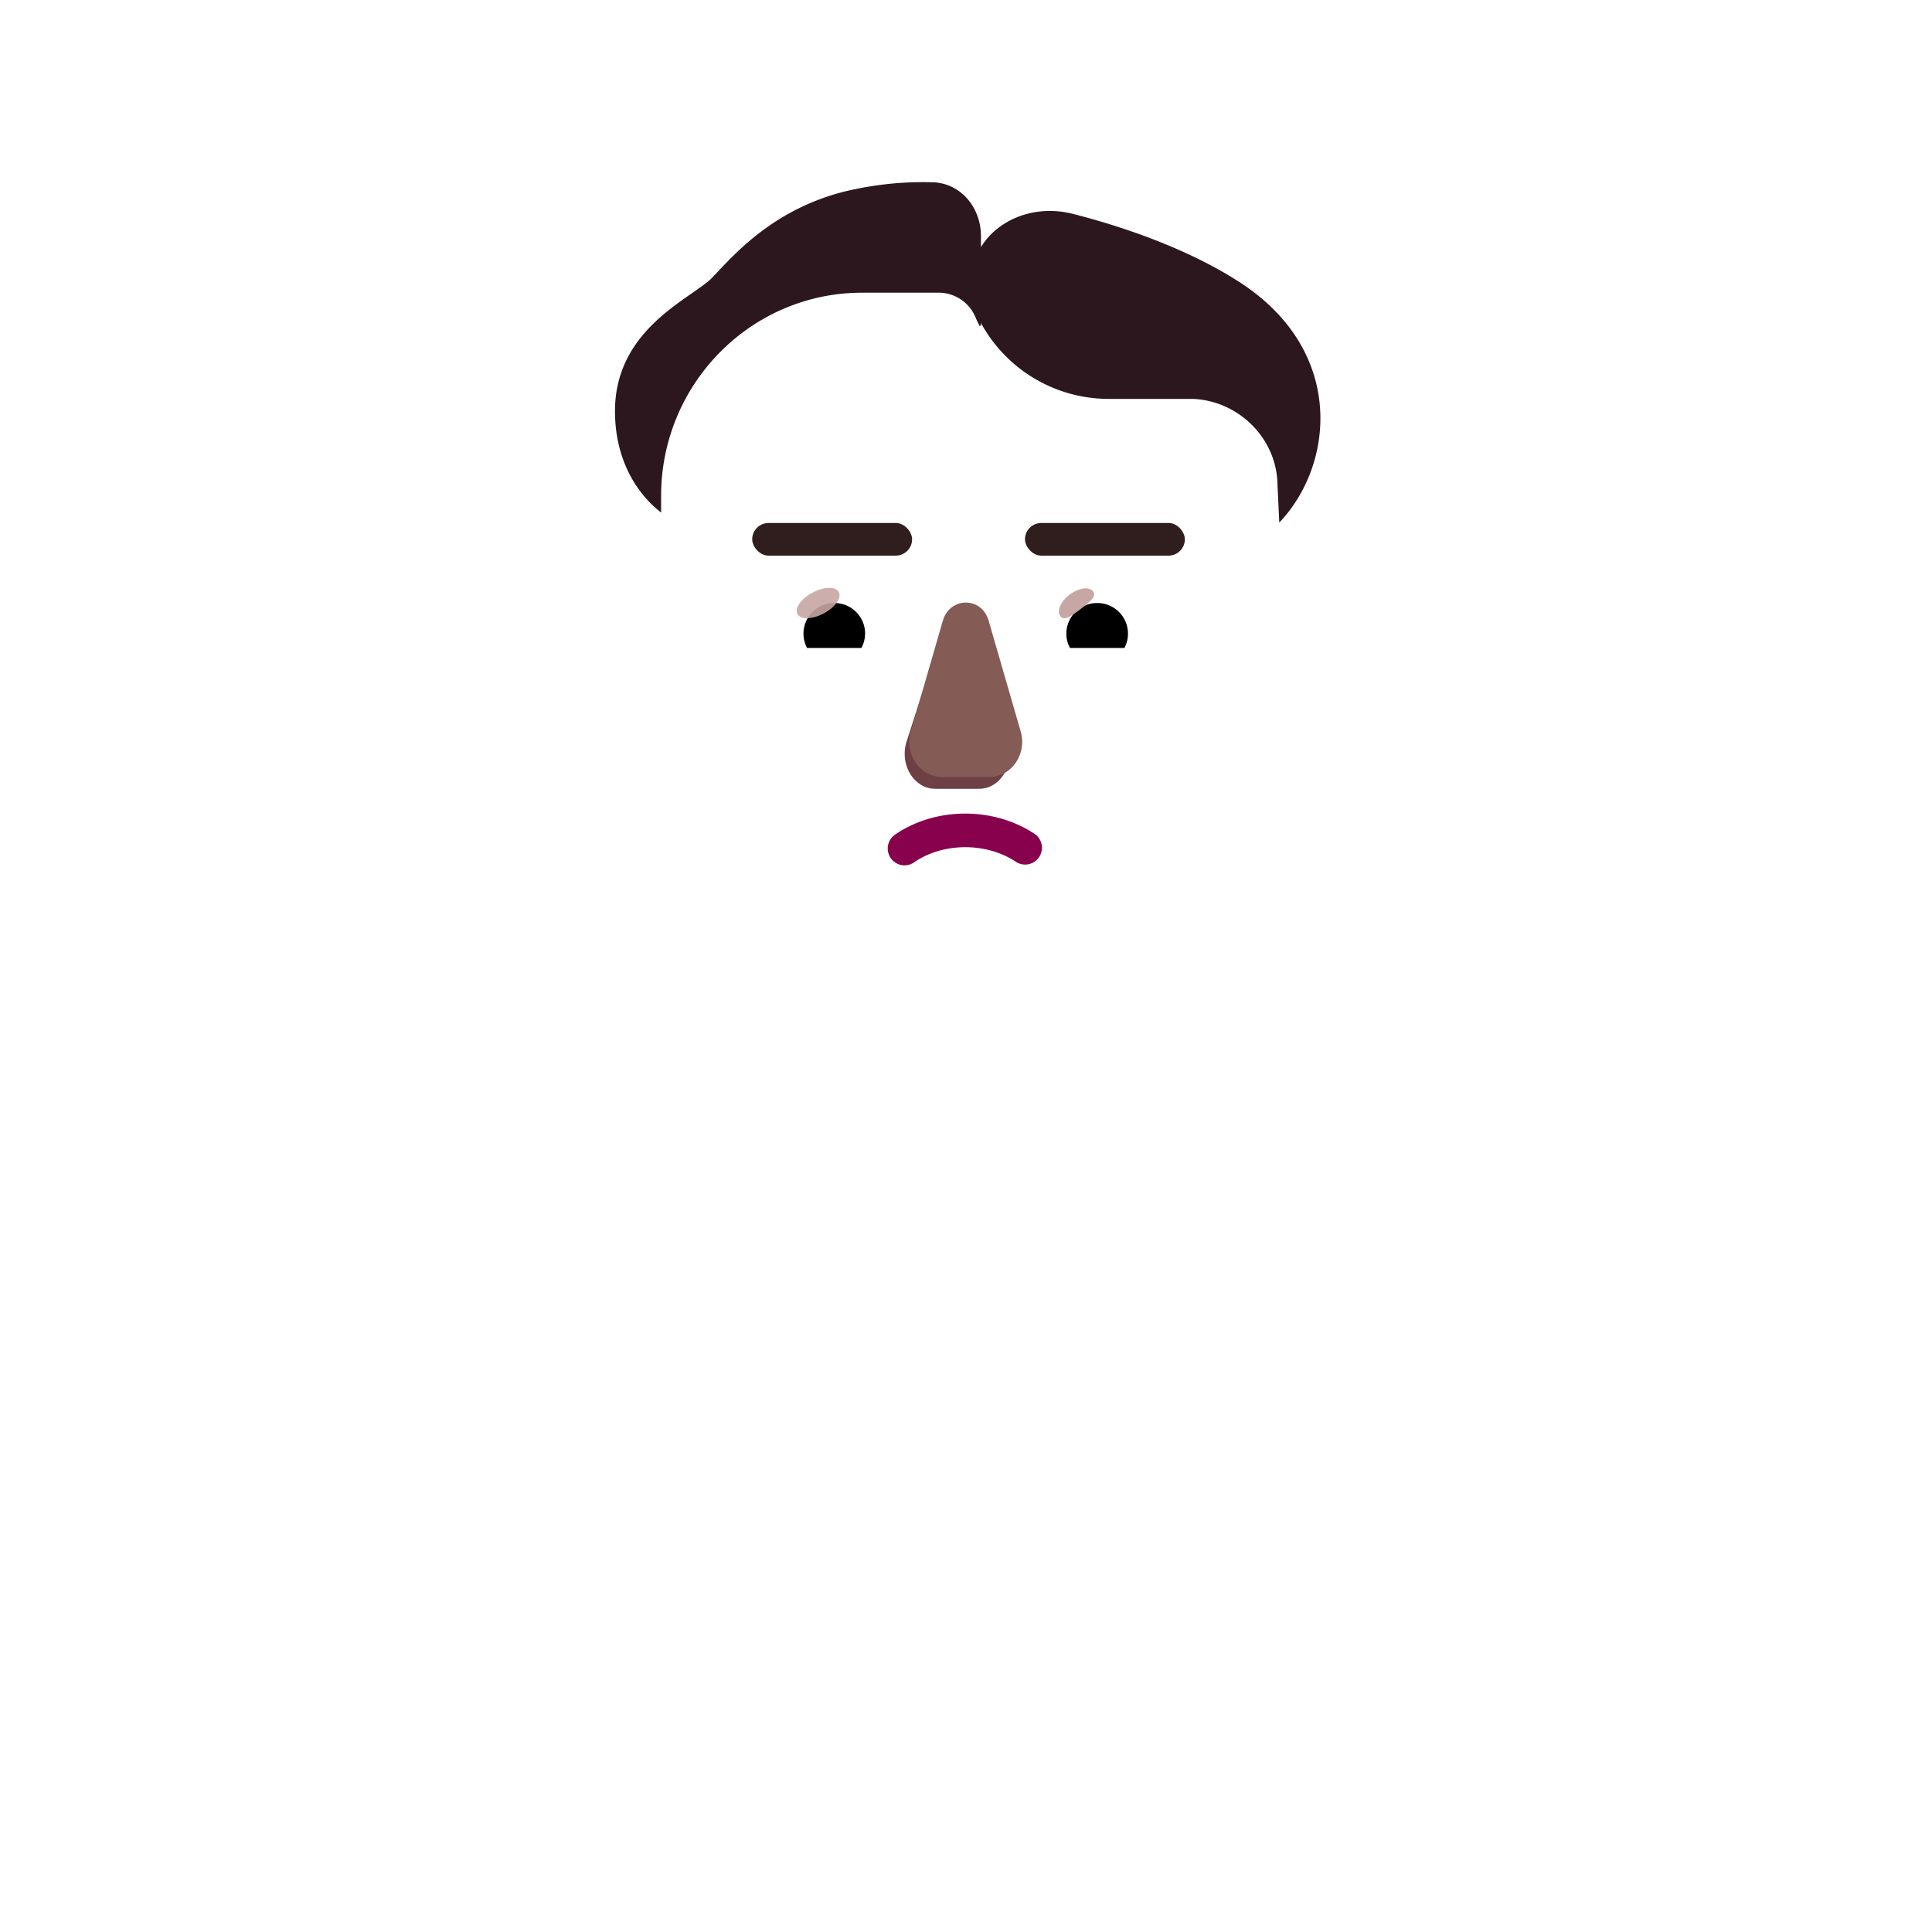 <svg xmlns="http://www.w3.org/2000/svg" width="3em" height="3em" viewBox="0 0 32 32"><g fill="none"><path fill="url(#)" d="m9.2 24.938l-3.906.183c.577-5.253 5.03-9.34 10.436-9.34h.625c5.415 0 9.872 4.099 10.44 9.362l-4.378-.206v5.188H9.2z"/><path fill="url(#)" d="m9.2 24.938l-3.906.183c.577-5.253 5.03-9.34 10.436-9.34h.625c5.415 0 9.872 4.099 10.44 9.362l-4.378-.206v5.188H9.2z"/><path fill="url(#)" d="m9.2 24.938l-3.906.183c.577-5.253 5.03-9.34 10.436-9.34h.625c5.415 0 9.872 4.099 10.44 9.362l-4.378-.206v5.188H9.2z"/><rect width="4.223" height="6.028" x="13.918" y="12.876" fill="url(#)" rx="2.111"/><rect width="4.223" height="6.028" x="13.918" y="12.876" fill="url(#)" rx="2.111"/><path fill="url(#)" d="M22.967 18.124a10.48 10.48 0 0 1 3.827 7.02l-3.827-.18z"/><path fill="url(#)" d="m5.294 25.121l3.847-.16l.058.182h.031v-7.108a10.5 10.5 0 0 0-3.936 7.086"/><path fill="url(#)" d="m5.294 25.121l3.847-.16l.058.182h.031v-7.108a10.5 10.5 0 0 0-3.936 7.086"/><g filter="url(#)"><path fill="url(#)" d="M26.417 28.719c.6-1.05.453-2.813.375-3.598l-3.938-.168c-.412.213-1.526.089-2.03 0l-8.898-1.406c-.617-.117-2.097-.232-2.774.133c-.765.412-1 1.192-.937 1.578c4.27 1.531 12.632 4.562 13.757 4.812c1.82.313 3.695-.039 4.445-1.351"/></g><path fill="url(#)" d="M26.417 28.719c.6-1.05.453-2.813.375-3.598l-3.938-.168c-.412.213-1.526.089-2.03 0l-8.898-1.406c-.617-.117-2.097-.232-2.774.133c-.765.412-1 1.192-.937 1.578c4.27 1.531 12.632 4.562 13.757 4.812c1.82.313 3.695-.039 4.445-1.351"/><path fill="url(#)" d="M26.417 28.719c.6-1.05.453-2.813.375-3.598l-3.938-.168c-.412.213-1.526.089-2.03 0l-8.898-1.406c-.617-.117-2.097-.232-2.774.133c-.765.412-1 1.192-.937 1.578c4.27 1.531 12.632 4.562 13.757 4.812c1.82.313 3.695-.039 4.445-1.351"/><path fill="url(#)" d="M26.417 28.719c.6-1.05.453-2.813.375-3.598l-3.938-.168c-.412.213-1.526.089-2.03 0l-8.898-1.406c-.617-.117-2.097-.232-2.774.133c-.765.412-1 1.192-.937 1.578c4.27 1.531 12.632 4.562 13.757 4.812c1.82.313 3.695-.039 4.445-1.351"/><g filter="url(#)"><path fill="url(#)" d="M5.668 28.719c-.6-1.05-.453-2.813-.375-3.598l3.937-.168c.413.213 1.527.089 2.032 0l9.672-1.562c.617-.118 1.448-.177 2.125.187c.728.392.7.965.642 1.352a.1.1 0 0 1-.064.078c-4.285 1.54-12.404 4.813-13.524 5.062c-1.82.313-3.695-.039-4.445-1.351"/></g><path fill="url(#)" d="M20.839 12.242c.334-.01.647-.124.901-.308v.928c0 .89-.53 1.683-1.336 2.012a4 4 0 0 0 .345-1.176z"/><path fill="url(#)" d="M11.152 12.242a1.64 1.64 0 0 1-.901-.308v.928c0 .89.53 1.683 1.335 2.012a4 4 0 0 1-.344-1.176z"/><g filter="url(#)"><path fill="url(#)" d="M11.188 13.751a3.9 3.9 0 0 0 3.872 3.394h1.88a3.9 3.9 0 0 0 3.87-3.394c.118-1.876.237-3.746.324-5.621a1.444 1.444 0 0 0-1.374-1.427h-1.395a2.41 2.41 0 0 1-2.204-1.438a.66.66 0 0 0-.613-.417H14.28c-1.84 0-3.33 1.507-3.33 3.367c0 1.854.117 3.678.238 5.536"/><path fill="url(#)" d="M11.188 13.751a3.9 3.9 0 0 0 3.872 3.394h1.88a3.9 3.9 0 0 0 3.87-3.394c.118-1.876.237-3.746.324-5.621a1.444 1.444 0 0 0-1.374-1.427h-1.395a2.41 2.41 0 0 1-2.204-1.438a.66.66 0 0 0-.613-.417H14.28c-1.84 0-3.33 1.507-3.33 3.367c0 1.854.117 3.678.238 5.536"/></g><path fill="url(#)" d="M11.188 13.751a3.9 3.9 0 0 0 3.872 3.394h1.88a3.9 3.9 0 0 0 3.87-3.394c.118-1.876.237-3.746.324-5.621a1.444 1.444 0 0 0-1.374-1.427h-1.395a2.41 2.41 0 0 1-2.204-1.438a.66.66 0 0 0-.613-.417H14.28c-1.84 0-3.33 1.507-3.33 3.367c0 1.854.117 3.678.238 5.536"/><path fill="url(#)" d="M11.188 13.751a3.9 3.9 0 0 0 3.872 3.394h1.88a3.9 3.9 0 0 0 3.87-3.394c.118-1.876.237-3.746.324-5.621a1.444 1.444 0 0 0-1.374-1.427h-1.395a2.41 2.41 0 0 1-2.204-1.438a.66.66 0 0 0-.613-.417H14.28c-1.84 0-3.33 1.507-3.33 3.367c0 1.854.117 3.678.238 5.536"/><path fill="url(#)" d="M11.188 13.751a3.9 3.9 0 0 0 3.872 3.394h1.88a3.9 3.9 0 0 0 3.87-3.394c.118-1.876.237-3.746.324-5.621a1.444 1.444 0 0 0-1.374-1.427h-1.395a2.41 2.41 0 0 1-2.204-1.438a.66.66 0 0 0-.613-.417H14.28c-1.84 0-3.33 1.507-3.33 3.367c0 1.854.117 3.678.238 5.536"/><path fill="url(#)" d="M11.188 13.751a3.9 3.9 0 0 0 3.872 3.394h1.88a3.9 3.9 0 0 0 3.87-3.394c.118-1.876.237-3.746.324-5.621a1.444 1.444 0 0 0-1.374-1.427h-1.395a2.41 2.41 0 0 1-2.204-1.438a.66.66 0 0 0-.613-.417H14.28c-1.84 0-3.33 1.507-3.33 3.367c0 1.854.117 3.678.238 5.536"/><path fill="url(#)" d="M11.188 13.751a3.9 3.9 0 0 0 3.872 3.394h1.88a3.9 3.9 0 0 0 3.87-3.394c.118-1.876.237-3.746.324-5.621a1.444 1.444 0 0 0-1.374-1.427h-1.395a2.41 2.41 0 0 1-2.204-1.438a.66.66 0 0 0-.613-.417H14.28c-1.84 0-3.33 1.507-3.33 3.367c0 1.854.117 3.678.238 5.536"/><path fill="url(#)" d="M11.188 13.751a3.9 3.9 0 0 0 3.872 3.394h1.88a3.9 3.9 0 0 0 3.87-3.394c.118-1.876.237-3.746.324-5.621a1.444 1.444 0 0 0-1.374-1.427h-1.395a2.41 2.41 0 0 1-2.204-1.438a.66.66 0 0 0-.613-.417H14.28c-1.84 0-3.33 1.507-3.33 3.367c0 1.854.117 3.678.238 5.536"/><path fill="url(#)" d="M11.188 13.751a3.9 3.9 0 0 0 3.872 3.394h1.88a3.9 3.9 0 0 0 3.87-3.394c.118-1.876.237-3.746.324-5.621a1.444 1.444 0 0 0-1.374-1.427h-1.395a2.41 2.41 0 0 1-2.204-1.438a.66.66 0 0 0-.613-.417H14.28c-1.84 0-3.33 1.507-3.33 3.367c0 1.854.117 3.678.238 5.536"/><g filter="url(#)"><path fill="#6F3F46" d="m15.595 10.48l-.588 1.831c-.1.377.14.754.482.754h.73c.341 0 .582-.383.482-.754l-.493-1.831c-.105-.406-.502-.406-.613 0"/></g><g filter="url(#)"><path fill="#845B55" d="m15.615 10.285l-.53 1.831c-.108.377.151.754.519.754h.783c.368 0 .627-.383.519-.754l-.53-1.832c-.113-.405-.643-.405-.761 0"/><path fill="url(#)" d="m15.615 10.285l-.53 1.831c-.108.377.151.754.519.754h.783c.368 0 .627-.383.519-.754l-.53-1.832c-.113-.405-.643-.405-.761 0"/><path fill="url(#)" d="m15.615 10.285l-.53 1.831c-.108.377.151.754.519.754h.783c.368 0 .627-.383.519-.754l-.53-1.832c-.113-.405-.643-.405-.761 0"/><path fill="url(#)" d="m15.615 10.285l-.53 1.831c-.108.377.151.754.519.754h.783c.368 0 .627-.383.519-.754l-.53-1.832c-.113-.405-.643-.405-.761 0"/><path fill="url(#)" d="m15.615 10.285l-.53 1.831c-.108.377.151.754.519.754h.783c.368 0 .627-.383.519-.754l-.53-1.832c-.113-.405-.643-.405-.761 0"/><path fill="url(#)" d="m15.615 10.285l-.53 1.831c-.108.377.151.754.519.754h.783c.368 0 .627-.383.519-.754l-.53-1.832c-.113-.405-.643-.405-.761 0"/></g><path fill="url(#)" d="m15.615 10.285l-.53 1.831c-.108.377.151.754.519.754h.783c.368 0 .627-.383.519-.754l-.53-1.832c-.113-.405-.643-.405-.761 0"/><path fill="url(#)" d="m15.615 10.285l-.53 1.831c-.108.377.151.754.519.754h.783c.368 0 .627-.383.519-.754l-.53-1.832c-.113-.405-.643-.405-.761 0"/><g filter="url(#)"><path fill="url(#)" d="M20.832 4.378c.513.176.973.534 1.263 1.047a2.36 2.36 0 0 1-.105 2.518c-.175.256-.27.56-.27.87v1.184a1.7 1.7 0 0 0-.665-.267l.079-1.6a1.444 1.444 0 0 0-1.374-1.427h-1.395a2.41 2.41 0 0 1-2.204-1.438a.66.66 0 0 0-.613-.417H14.28c-1.84 0-3.33 1.507-3.33 3.367l.031 1.532a1.7 1.7 0 0 0-.717.262V8.814c0-.31-.095-.615-.27-.871a2.38 2.38 0 0 1-.143-2.437a2.34 2.34 0 0 1 1.295-1.123a2.67 2.67 0 0 0 1.38-1.106a2.32 2.32 0 0 1 2.88-.908c.38.165.808.165 1.188 0c.28-.118.587-.187.91-.187c.84 0 1.574.454 1.98 1.127a2.52 2.52 0 0 0 1.348 1.07"/><path fill="url(#)" d="M20.832 4.378c.513.176.973.534 1.263 1.047a2.36 2.36 0 0 1-.105 2.518c-.175.256-.27.56-.27.87v1.184a1.7 1.7 0 0 0-.665-.267l.079-1.6a1.444 1.444 0 0 0-1.374-1.427h-1.395a2.41 2.41 0 0 1-2.204-1.438a.66.66 0 0 0-.613-.417H14.28c-1.84 0-3.33 1.507-3.33 3.367l.031 1.532a1.7 1.7 0 0 0-.717.262V8.814c0-.31-.095-.615-.27-.871a2.38 2.38 0 0 1-.143-2.437a2.34 2.34 0 0 1 1.295-1.123a2.67 2.67 0 0 0 1.38-1.106a2.32 2.32 0 0 1 2.88-.908c.38.165.808.165 1.188 0c.28-.118.587-.187.91-.187c.84 0 1.574.454 1.98 1.127a2.52 2.52 0 0 0 1.348 1.07"/><path fill="url(#)" d="M20.832 4.378c.513.176.973.534 1.263 1.047a2.36 2.36 0 0 1-.105 2.518c-.175.256-.27.56-.27.87v1.184a1.7 1.7 0 0 0-.665-.267l.079-1.6a1.444 1.444 0 0 0-1.374-1.427h-1.395a2.41 2.41 0 0 1-2.204-1.438a.66.66 0 0 0-.613-.417H14.28c-1.84 0-3.33 1.507-3.33 3.367l.031 1.532a1.7 1.7 0 0 0-.717.262V8.814c0-.31-.095-.615-.27-.871a2.38 2.38 0 0 1-.143-2.437a2.34 2.34 0 0 1 1.295-1.123a2.67 2.67 0 0 0 1.38-1.106a2.32 2.32 0 0 1 2.88-.908c.38.165.808.165 1.188 0c.28-.118.587-.187.91-.187c.84 0 1.574.454 1.98 1.127a2.52 2.52 0 0 0 1.348 1.07"/><path fill="url(#)" d="M20.832 4.378c.513.176.973.534 1.263 1.047a2.36 2.36 0 0 1-.105 2.518c-.175.256-.27.56-.27.87v1.184a1.7 1.7 0 0 0-.665-.267l.079-1.6a1.444 1.444 0 0 0-1.374-1.427h-1.395a2.41 2.41 0 0 1-2.204-1.438a.66.66 0 0 0-.613-.417H14.28c-1.84 0-3.33 1.507-3.33 3.367l.031 1.532a1.7 1.7 0 0 0-.717.262V8.814c0-.31-.095-.615-.27-.871a2.38 2.38 0 0 1-.143-2.437a2.34 2.34 0 0 1 1.295-1.123a2.67 2.67 0 0 0 1.38-1.106a2.32 2.32 0 0 1 2.88-.908c.38.165.808.165 1.188 0c.28-.118.587-.187.91-.187c.84 0 1.574.454 1.98 1.127a2.52 2.52 0 0 0 1.348 1.07"/><path fill="url(#)" d="M20.832 4.378c.513.176.973.534 1.263 1.047a2.36 2.36 0 0 1-.105 2.518c-.175.256-.27.56-.27.87v1.184a1.7 1.7 0 0 0-.665-.267l.079-1.6a1.444 1.444 0 0 0-1.374-1.427h-1.395a2.41 2.41 0 0 1-2.204-1.438a.66.66 0 0 0-.613-.417H14.28c-1.84 0-3.33 1.507-3.33 3.367l.031 1.532a1.7 1.7 0 0 0-.717.262V8.814c0-.31-.095-.615-.27-.871a2.38 2.38 0 0 1-.143-2.437a2.34 2.34 0 0 1 1.295-1.123a2.67 2.67 0 0 0 1.38-1.106a2.32 2.32 0 0 1 2.88-.908c.38.165.808.165 1.188 0c.28-.118.587-.187.91-.187c.84 0 1.574.454 1.98 1.127a2.52 2.52 0 0 0 1.348 1.07"/></g><g filter="url(#)"><path fill="#2D171F" d="M16.227 5.401a2 2 0 0 1-.066-.136a.66.66 0 0 0-.613-.417H14.28c-1.839 0-3.33 1.507-3.33 3.367v.274c-.338-.258-.764-.801-.764-1.681c0-1.068.779-1.608 1.276-1.952c.14-.098.258-.18.33-.253l.098-.104c.349-.37.97-1.028 2.053-1.315a5.5 5.5 0 0 1 1.5-.165c.472.011.805.42.805.892v1.477z"/><path fill="url(#)" d="M16.227 5.401a2 2 0 0 1-.066-.136a.66.66 0 0 0-.613-.417H14.28c-1.839 0-3.33 1.507-3.33 3.367v.274c-.338-.258-.764-.801-.764-1.681c0-1.068.779-1.608 1.276-1.952c.14-.098.258-.18.33-.253l.098-.104c.349-.37.97-1.028 2.053-1.315a5.5 5.5 0 0 1 1.5-.165c.472.011.805.42.805.892v1.477z"/><path fill="url(#)" d="M16.227 5.401a2 2 0 0 1-.066-.136a.66.66 0 0 0-.613-.417H14.28c-1.839 0-3.33 1.507-3.33 3.367v.274c-.338-.258-.764-.801-.764-1.681c0-1.068.779-1.608 1.276-1.952c.14-.098.258-.18.33-.253l.098-.104c.349-.37.97-1.028 2.053-1.315a5.5 5.5 0 0 1 1.5-.165c.472.011.805.42.805.892v1.477z"/></g><g filter="url(#)"><path fill="#2D171F" d="m21.189 8.656l-.03-.629c-.01-.76-.638-1.388-1.4-1.42h-1.394a2.41 2.41 0 0 1-2.116-1.255s-.058-.133-.118-.36c-.258-.97.67-1.697 1.642-1.449c.925.236 1.968.615 2.773 1.14c1.738 1.134 1.558 3.011.643 3.973"/><path fill="url(#)" d="m21.189 8.656l-.03-.629c-.01-.76-.638-1.388-1.4-1.42h-1.394a2.41 2.41 0 0 1-2.116-1.255s-.058-.133-.118-.36c-.258-.97.67-1.697 1.642-1.449c.925.236 1.968.615 2.773 1.14c1.738 1.134 1.558 3.011.643 3.973"/><path fill="url(#)" d="m21.189 8.656l-.03-.629c-.01-.76-.638-1.388-1.4-1.42h-1.394a2.41 2.41 0 0 1-2.116-1.255s-.058-.133-.118-.36c-.258-.97.67-1.697 1.642-1.449c.925.236 1.968.615 2.773 1.14c1.738 1.134 1.558 3.011.643 3.973"/><path fill="url(#)" d="m21.189 8.656l-.03-.629c-.01-.76-.638-1.388-1.4-1.42h-1.394a2.41 2.41 0 0 1-2.116-1.255s-.058-.133-.118-.36c-.258-.97.67-1.697 1.642-1.449c.925.236 1.968.615 2.773 1.14c1.738 1.134 1.558 3.011.643 3.973"/></g><path fill="#fff" d="M18.378 9.338c.65 0 1.2.448 1.35 1.055a.273.273 0 0 1-.267.34h-2.223a.23.23 0 0 1-.226-.272a1.39 1.39 0 0 1 1.366-1.123"/><path fill="url(#)" d="M18.172 9.608a.89.89 0 0 1 .856 1.124h-1.717a.893.893 0 0 1 .86-1.124"/><path fill="#000" d="M17.662 10.498c0-.283.227-.51.51-.51a.507.507 0 0 1 .452.744h-.901a.46.46 0 0 1-.06-.234"/><g filter="url(#)"><path fill="#C7A7A3" d="M18.106 9.796c.064.085-.069.188-.22.301c-.15.113-.262.192-.325.107s.007-.245.158-.357c.15-.113.324-.135.387-.05"/><path fill="url(#)" d="M18.106 9.796c.064.085-.069.188-.22.301c-.15.113-.262.192-.325.107s.007-.245.158-.357c.15-.113.324-.135.387-.05"/></g><g filter="url(#)"><path fill="url(#)" d="M18.964 10.38a.84.84 0 0 0-.231-.46l-.259.284l.117.227z"/></g><path fill="#fff" d="M13.613 9.338c-.65 0-1.2.448-1.35 1.055a.273.273 0 0 0 .267.34h2.223a.23.23 0 0 0 .226-.272a1.396 1.396 0 0 0-1.366-1.123"/><path fill="url(#)" d="M13.82 9.608a.89.89 0 0 0-.857 1.124h1.717a1 1 0 0 0 .033-.234a.895.895 0 0 0-.894-.89"/><path fill="#000" d="M14.329 10.498a.507.507 0 0 0-.51-.51a.507.507 0 0 0-.452.744h.901a.5.5 0 0 0 .06-.234"/><g filter="url(#)"><path fill="url(#)" d="M14.632 10.393c0-.287-.234-.479-.297-.537l-.287.278l.176.36z"/></g><g filter="url(#)"><ellipse cx="13.551" cy="9.988" fill="#C7A7A3" fill-opacity=".9" rx=".388" ry=".196" transform="rotate(-27.914 13.551 9.988)"/><ellipse cx="13.551" cy="9.988" fill="url(#)" rx=".388" ry=".196" transform="rotate(-27.914 13.551 9.988)"/></g><path fill="url(#)" d="M20.9 12.333q.099-1.59.183-3.18a1.604 1.604 0 0 1-.184 3.18"/><path fill="url(#)" d="M20.9 12.333q.099-1.59.183-3.18a1.604 1.604 0 0 1-.184 3.18"/><path fill="url(#)" d="M20.9 12.333q.099-1.59.183-3.18a1.604 1.604 0 0 1-.184 3.18"/><path fill="url(#)" d="M20.9 12.333q.099-1.59.183-3.18a1.604 1.604 0 0 1-.184 3.18"/><path fill="url(#)" d="M10.97 9.14a1.62 1.62 0 0 0-1.387 1.592c0 .856.67 1.555 1.515 1.6a78 78 0 0 1-.129-3.192"/><path fill="url(#)" d="M10.97 9.14a1.62 1.62 0 0 0-1.387 1.592c0 .856.67 1.555 1.515 1.6a78 78 0 0 1-.129-3.192"/><g filter="url(#)"><path fill="url(#)" d="M10.929 9.803a.952.952 0 0 0 .083 1.872a78 78 0 0 1-.083-1.872"/></g><g filter="url(#)"><path fill="url(#)" d="M20.92 11.68q.059-.948.11-1.896a.952.952 0 0 1-.11 1.896"/></g><g filter="url(#)"><path fill="url(#)" d="M16.554 14.88a.512.512 0 0 0-1.024 0z"/><path fill="url(#)" d="M16.554 14.88a.512.512 0 0 0-1.024 0z"/></g><path fill="#87014D" d="M15.14 14.283c.486-.334 1.208-.335 1.7 0a.279.279 0 0 0 .313-.46c-.68-.463-1.651-.464-2.328.001a.278.278 0 1 0 .315.46"/><path stroke="url(#)" stroke-linecap="round" stroke-linejoin="round" stroke-width=".1" d="M15.14 14.283c.486-.334 1.208-.335 1.7 0a.279.279 0 0 0 .313-.46c-.68-.463-1.651-.464-2.328.001a.278.278 0 1 0 .315.46"/><path stroke="url(#)" stroke-linecap="round" stroke-linejoin="round" stroke-width=".1" d="M15.14 14.283c.486-.334 1.208-.335 1.7 0a.279.279 0 0 0 .313-.46c-.68-.463-1.651-.464-2.328.001a.278.278 0 1 0 .315.46"/><g filter="url(#)"><rect width="2.648" height=".541" x="12.459" y="8.662" fill="#2F1E1D" rx=".271"/></g><g filter="url(#)"><rect width="2.648" height=".541" x="16.977" y="8.662" fill="#2F1E1D" rx=".271"/></g><g filter="url(#)"><path stroke="url(#)" stroke-linecap="round" stroke-width=".2" d="M17.325 8.886h2.07"/></g><g filter="url(#)"><path stroke="url(#)" stroke-linecap="round" stroke-width=".2" d="M12.83 8.886h2.07"/></g><defs><radialGradient id="" cx="0" cy="0" r="1" gradientTransform="matrix(2.022 9.097 -14.168 3.149 14.022 14.778)" gradientUnits="userSpaceOnUse"><stop stop-color="#A72503"/><stop offset=".674" stop-color="#FC4A2B"/></radialGradient><radialGradient id="" cx="0" cy="0" r="1" gradientTransform="matrix(0 -8.719 9.562 0 21.73 24.5)" gradientUnits="userSpaceOnUse"><stop stop-color="#FF6547"/><stop offset="1" stop-color="#FF6646" stop-opacity="0"/></radialGradient><radialGradient id="" cx="0" cy="0" r="1" gradientTransform="rotate(52.035 -9.156 24.419)scale(2.786 3.427)" gradientUnits="userSpaceOnUse"><stop offset=".538" stop-color="#763C3C"/><stop offset="1" stop-color="#8F5549"/></radialGradient><radialGradient id="" cx="0" cy="0" r="1" gradientTransform="matrix(1.25 1 -1.284 1.604 13.918 16.813)" gradientUnits="userSpaceOnUse"><stop stop-color="#64332A"/><stop offset="1" stop-color="#64332A" stop-opacity="0"/></radialGradient><radialGradient id="" cx="0" cy="0" r="1" gradientTransform="matrix(-4.625 0 0 -9.014 10.168 23.5)" gradientUnits="userSpaceOnUse"><stop offset=".723" stop-color="#E45B4E" stop-opacity="0"/><stop offset="1" stop-color="#E45B4E"/></radialGradient><radialGradient id="" cx="0" cy="0" r="1" gradientTransform="matrix(14.396 1.347 -.467 4.997 16.71 25.03)" gradientUnits="userSpaceOnUse"><stop stop-color="#8C655F"/><stop offset="1" stop-color="#92635F"/></radialGradient><radialGradient id="" cx="0" cy="0" r="1" gradientTransform="matrix(.707 1.429 -5.75 2.844 17.536 26.805)" gradientUnits="userSpaceOnUse"><stop offset=".178" stop-color="#6A394C"/><stop offset="1" stop-color="#6A394C" stop-opacity="0"/></radialGradient><radialGradient id="" cx="0" cy="0" r="1" gradientTransform="rotate(166.054 12.147 14.1)scale(5.397 1.228)" gradientUnits="userSpaceOnUse"><stop stop-color="#997263"/><stop offset="1" stop-color="#997263" stop-opacity="0"/></radialGradient><radialGradient id="" cx="0" cy="0" r="1" gradientTransform="rotate(-127.255 12.805 9.629)scale(3.733 6.837)" gradientUnits="userSpaceOnUse"><stop stop-color="#74584D"/><stop offset=".499" stop-color="#74584D" stop-opacity="0"/></radialGradient><radialGradient id="" cx="0" cy="0" r="1" gradientTransform="matrix(.712 3.344 -18.37 3.913 16.143 24.719)" gradientUnits="userSpaceOnUse"><stop offset=".17" stop-color="#997066"/><stop offset="1" stop-color="#85505F"/></radialGradient><radialGradient id="" cx="0" cy="0" r="1" gradientTransform="rotate(69.657 1.789 20.866)scale(2.146 2.549)" gradientUnits="userSpaceOnUse"><stop offset=".215" stop-color="#332F31"/><stop offset="1" stop-color="#221925"/></radialGradient><radialGradient id="" cx="0" cy="0" r="1" gradientTransform="matrix(1.471 .462 -1.426 4.538 9.961 12.423)" gradientUnits="userSpaceOnUse"><stop stop-color="#3E3330"/><stop offset=".746" stop-color="#201524"/></radialGradient><radialGradient id="" cx="0" cy="0" r="1" gradientTransform="matrix(-5.209 0 0 -9.214 18.793 10.997)" gradientUnits="userSpaceOnUse"><stop stop-color="#9A6E61"/><stop offset="1" stop-color="#754C4C"/><stop offset="1" stop-color="#754C4C"/></radialGradient><radialGradient id="" cx="0" cy="0" r="1" gradientTransform="rotate(121.159 7.505 8.21)scale(3.357 2.771)" gradientUnits="userSpaceOnUse"><stop offset=".078" stop-color="#855E5A"/><stop offset="1" stop-color="#855E5A" stop-opacity="0"/></radialGradient><radialGradient id="" cx="0" cy="0" r="1" gradientTransform="matrix(-1.018 12.378 -10.251 -.843 17.571 5.105)" gradientUnits="userSpaceOnUse"><stop offset=".767" stop-color="#804776" stop-opacity="0"/><stop offset="1" stop-color="#804776"/></radialGradient><radialGradient id="" cx="0" cy="0" r="1" gradientTransform="matrix(0 -1.144 1.416 0 18.434 9.689)" gradientUnits="userSpaceOnUse"><stop offset=".325" stop-color="#875455"/><stop offset="1" stop-color="#875455" stop-opacity="0"/></radialGradient><radialGradient id="" cx="0" cy="0" r="1" gradientTransform="rotate(-89.794 11.737 -2.009)scale(1.09 1.186)" gradientUnits="userSpaceOnUse"><stop offset=".378" stop-color="#70424E"/><stop offset="1" stop-color="#70424E" stop-opacity="0"/></radialGradient><radialGradient id="" cx="0" cy="0" r="1" gradientTransform="matrix(-8.465 .534 -1.365 -21.624 19.416 11.981)" gradientUnits="userSpaceOnUse"><stop offset=".836" stop-color="#815F58" stop-opacity="0"/><stop offset="1" stop-color="#815F58"/></radialGradient><radialGradient id="" cx="0" cy="0" r="1" gradientTransform="matrix(3.373 -2.906 .858 .996 9.229 8.274)" gradientUnits="userSpaceOnUse"><stop offset=".539" stop-color="#4F2C2A"/><stop offset="1" stop-color="#4F2C2A" stop-opacity="0"/></radialGradient><radialGradient id="" cx="0" cy="0" r="1" gradientTransform="matrix(-.234 2.488 -.995 -.093 21.52 8.09)" gradientUnits="userSpaceOnUse"><stop offset=".245" stop-color="#98786D"/><stop offset="1" stop-color="#98786D" stop-opacity="0"/></radialGradient><radialGradient id="" cx="0" cy="0" r="1" gradientTransform="matrix(0 .243 -.764 0 16.46 12.352)" gradientUnits="userSpaceOnUse"><stop stop-color="#A17C72"/><stop offset="1" stop-color="#A17C72" stop-opacity="0"/></radialGradient><radialGradient id="" cx="0" cy="0" r="1" gradientTransform="matrix(-1.516 .695 -1.117 -2.436 16.576 11.785)" gradientUnits="userSpaceOnUse"><stop offset=".714" stop-color="#744A4A" stop-opacity="0"/><stop offset="1" stop-color="#744A4A"/></radialGradient><radialGradient id="" cx="0" cy="0" r="1" gradientTransform="rotate(136.341 5.91 9.038)scale(1.766 2.549)" gradientUnits="userSpaceOnUse"><stop offset=".888" stop-color="#6D3945" stop-opacity="0"/><stop offset="1" stop-color="#6D3945"/></radialGradient><radialGradient id="" cx="0" cy="0" r="1" gradientTransform="matrix(0 -3.489 8.822 0 10.785 8.115)" gradientUnits="userSpaceOnUse"><stop offset=".536" stop-color="#3E3433"/><stop offset="1" stop-color="#3E3433" stop-opacity="0"/></radialGradient><radialGradient id="" cx="0" cy="0" r="1" gradientTransform="matrix(.114 -2.503 4.435 .201 20.838 9.42)" gradientUnits="userSpaceOnUse"><stop stop-color="#4F4D4D"/><stop offset="1" stop-color="#4F4D4D" stop-opacity="0"/></radialGradient><radialGradient id="" cx="0" cy="0" r="1" gradientTransform="rotate(-146.667 10.517 -1.423)scale(2.813 2.065)" gradientUnits="userSpaceOnUse"><stop stop-color="#402C32"/><stop offset="1" stop-color="#402C32" stop-opacity="0"/></radialGradient><radialGradient id="" cx="0" cy="0" r="1" gradientTransform="matrix(.902 1.47 -3.403 2.088 15.094 1.58)" gradientUnits="userSpaceOnUse"><stop offset=".287" stop-color="#484646"/><stop offset="1" stop-color="#484646" stop-opacity="0"/></radialGradient><radialGradient id="" cx="0" cy="0" r="1" gradientTransform="matrix(-2.193 0 0 -.814 16.248 3.831)" gradientUnits="userSpaceOnUse"><stop stop-color="#423C3F"/><stop offset="1" stop-color="#423C3F" stop-opacity="0"/></radialGradient><radialGradient id="" cx="0" cy="0" r="1" gradientTransform="matrix(3.206 -5.077 5.625 3.552 10.585 7.76)" gradientUnits="userSpaceOnUse"><stop offset=".093" stop-color="#0B0306"/><stop offset=".311" stop-color="#1C0C20"/><stop offset="1" stop-color="#1C0C20" stop-opacity="0"/></radialGradient><radialGradient id="" cx="0" cy="0" r="1" gradientTransform="matrix(3.047 0 0 1.191 19.397 4.605)" gradientUnits="userSpaceOnUse"><stop stop-color="#4E494B"/><stop offset="1" stop-color="#4E494B" stop-opacity="0"/></radialGradient><radialGradient id="" cx="0" cy="0" r="1" gradientTransform="matrix(2.669 -2.543 4.655 4.886 18.62 7.632)" gradientUnits="userSpaceOnUse"><stop offset=".857" stop-color="#545051" stop-opacity="0"/><stop offset="1" stop-color="#545051"/></radialGradient><radialGradient id="" cx="0" cy="0" r="1" gradientTransform="matrix(3.236 .378 -.158 1.355 17.737 6.16)" gradientUnits="userSpaceOnUse"><stop stop-color="#200E25"/><stop offset="1" stop-color="#200E25" stop-opacity="0"/></radialGradient><radialGradient id="" cx="0" cy="0" r="1" gradientTransform="matrix(0 .808 -1.286 0 18.17 10.084)" gradientUnits="userSpaceOnUse"><stop offset=".802" stop-color="#7D574A"/><stop offset="1" stop-color="#694B43"/><stop offset="1" stop-color="#804D49"/><stop offset="1" stop-color="#664842"/></radialGradient><radialGradient id="" cx="0" cy="0" r="1" gradientTransform="matrix(-.231 -.298 .41 -.318 17.942 10.168)" gradientUnits="userSpaceOnUse"><stop offset=".766" stop-color="#FFE6E2" stop-opacity="0"/><stop offset=".966" stop-color="#FFE6E2"/></radialGradient><radialGradient id="" cx="0" cy="0" r="1" gradientTransform="matrix(0 .808 -1.286 0 13.821 10.084)" gradientUnits="userSpaceOnUse"><stop offset=".802" stop-color="#7D574A"/><stop offset="1" stop-color="#694B43"/><stop offset="1" stop-color="#804D49"/><stop offset="1" stop-color="#664842"/></radialGradient><radialGradient id="" cx="0" cy="0" r="1" gradientTransform="matrix(-.008 -.492 .592 -.009 13.536 10.302)" gradientUnits="userSpaceOnUse"><stop offset=".766" stop-color="#FFE6E2" stop-opacity="0"/><stop offset=".966" stop-color="#FFE6E2"/></radialGradient><radialGradient id="" cx="0" cy="0" r="1" gradientTransform="matrix(.626 2.235 -2.132 .598 20.596 10.098)" gradientUnits="userSpaceOnUse"><stop offset=".856" stop-color="#71404F" stop-opacity="0"/><stop offset="1" stop-color="#71404F"/></radialGradient><radialGradient id="" cx="0" cy="0" r="1" gradientTransform="matrix(.785 -1.077 .903 .658 20.955 10.64)" gradientUnits="userSpaceOnUse"><stop offset=".664" stop-color="#7C4C46"/><stop offset="1" stop-color="#7C4C46" stop-opacity="0"/></radialGradient><radialGradient id="" cx="0" cy="0" r="1" gradientTransform="matrix(.585 -1.545 2.064 .781 21.069 10.812)" gradientUnits="userSpaceOnUse"><stop offset=".803" stop-color="#805D4C" stop-opacity="0"/><stop offset="1" stop-color="#805D4C"/></radialGradient><radialGradient id="" cx="0" cy="0" r="1" gradientTransform="matrix(-1.652 0 0 -1.845 11.098 10.736)" gradientUnits="userSpaceOnUse"><stop offset=".778" stop-color="#836158" stop-opacity="0"/><stop offset="1" stop-color="#836158"/></radialGradient><radialGradient id="" cx="0" cy="0" r="1" gradientTransform="matrix(-.913 .157 -.161 -.936 11.099 10.738)" gradientUnits="userSpaceOnUse"><stop stop-color="#57353C"/><stop offset="1" stop-color="#5B3336"/></radialGradient><radialGradient id="" cx="0" cy="0" r="1" gradientTransform="rotate(-67.758 19.007 -5.327)scale(.409 .975)" gradientUnits="userSpaceOnUse"><stop stop-color="#8C6864"/><stop offset="1" stop-color="#8C6864" stop-opacity="0"/></radialGradient><radialGradient id="" cx="0" cy="0" r="1" gradientTransform="matrix(.22 -.239 .163 .151 14.786 14.282)" gradientUnits="userSpaceOnUse"><stop stop-color="#8C6864"/><stop offset="1" stop-color="#8C6864" stop-opacity="0"/></radialGradient><filter id="" width="19.161" height="7.244" x="8.205" y="22.933" color-interpolation-filters="sRGB" filterUnits="userSpaceOnUse"><feFlood flood-opacity="0" result="BackgroundImageFix"/><feBlend in="SourceGraphic" in2="BackgroundImageFix" result="shape"/><feColorMatrix in="SourceAlpha" result="hardAlpha" values="0 0 0 0 0 0 0 0 0 0 0 0 0 0 0 0 0 0 127 0"/><feOffset dx=".5" dy="-.5"/><feGaussianBlur stdDeviation=".75"/><feComposite in2="hardAlpha" k2="-1" k3="1" operator="arithmetic"/><feColorMatrix values="0 0 0 0 0.459 0 0 0 0 0.22 0 0 0 0 0.333 0 0 0 1 0"/><feBlend in2="shape" result="effect1_innerShadow_13036_4632"/></filter><filter id="" width="19.009" height="7.177" x="5.218" y="23" color-interpolation-filters="sRGB" filterUnits="userSpaceOnUse"><feFlood flood-opacity="0" result="BackgroundImageFix"/><feBlend in="SourceGraphic" in2="BackgroundImageFix" result="shape"/><feColorMatrix in="SourceAlpha" result="hardAlpha" values="0 0 0 0 0 0 0 0 0 0 0 0 0 0 0 0 0 0 127 0"/><feOffset dx=".5" dy="-.3"/><feGaussianBlur stdDeviation=".5"/><feComposite in2="hardAlpha" k2="-1" k3="1" operator="arithmetic"/><feColorMatrix values="0 0 0 0 0.463 0 0 0 0 0.263 0 0 0 0 0.322 0 0 0 1 0"/><feBlend in2="shape" result="effect1_innerShadow_13036_4632"/></filter><filter id="" width="11.183" height="12.496" x="10.951" y="4.848" color-interpolation-filters="sRGB" filterUnits="userSpaceOnUse"><feFlood flood-opacity="0" result="BackgroundImageFix"/><feBlend in="SourceGraphic" in2="BackgroundImageFix" result="shape"/><feColorMatrix in="SourceAlpha" result="hardAlpha" values="0 0 0 0 0 0 0 0 0 0 0 0 0 0 0 0 0 0 127 0"/><feOffset dx="1"/><feGaussianBlur stdDeviation=".7"/><feComposite in2="hardAlpha" k2="-1" k3="1" operator="arithmetic"/><feColorMatrix values="0 0 0 0 0.494 0 0 0 0 0.353 0 0 0 0 0.325 0 0 0 1 0"/><feBlend in2="shape" result="effect1_innerShadow_13036_4632"/><feColorMatrix in="SourceAlpha" result="hardAlpha" values="0 0 0 0 0 0 0 0 0 0 0 0 0 0 0 0 0 0 127 0"/><feOffset dy=".2"/><feGaussianBlur stdDeviation=".375"/><feComposite in2="hardAlpha" k2="-1" k3="1" operator="arithmetic"/><feColorMatrix values="0 0 0 0 0.396 0 0 0 0 0.216 0 0 0 0 0.216 0 0 0 1 0"/><feBlend in2="effect1_innerShadow_13036_4632" result="effect2_innerShadow_13036_4632"/></filter><filter id="" width="3.74" height="4.889" x="13.984" y="9.175" color-interpolation-filters="sRGB" filterUnits="userSpaceOnUse"><feFlood flood-opacity="0" result="BackgroundImageFix"/><feBlend in="SourceGraphic" in2="BackgroundImageFix" result="shape"/><feGaussianBlur result="effect1_foregroundBlur_13036_4632" stdDeviation=".5"/></filter><filter id="" width="2.27" height="3.289" x="14.86" y="9.78" color-interpolation-filters="sRGB" filterUnits="userSpaceOnUse"><feFlood flood-opacity="0" result="BackgroundImageFix"/><feBlend in="SourceGraphic" in2="BackgroundImageFix" result="shape"/><feGaussianBlur result="effect1_foregroundBlur_13036_4632" stdDeviation=".1"/></filter><filter id="" width="12.826" height="8.328" x="9.583" y="1.682" color-interpolation-filters="sRGB" filterUnits="userSpaceOnUse"><feFlood flood-opacity="0" result="BackgroundImageFix"/><feBlend in="SourceGraphic" in2="BackgroundImageFix" result="shape"/><feColorMatrix in="SourceAlpha" result="hardAlpha" values="0 0 0 0 0 0 0 0 0 0 0 0 0 0 0 0 0 0 127 0"/><feOffset dy="-.5"/><feGaussianBlur stdDeviation=".625"/><feComposite in2="hardAlpha" k2="-1" k3="1" operator="arithmetic"/><feColorMatrix values="0 0 0 0 0.137 0 0 0 0 0.09 0 0 0 0 0.145 0 0 0 1 0"/><feBlend in2="shape" result="effect1_innerShadow_13036_4632"/><feColorMatrix in="SourceAlpha" result="hardAlpha" values="0 0 0 0 0 0 0 0 0 0 0 0 0 0 0 0 0 0 127 0"/><feOffset dy="-.2"/><feGaussianBlur stdDeviation=".2"/><feComposite in2="hardAlpha" k2="-1" k3="1" operator="arithmetic"/><feColorMatrix values="0 0 0 0 0.078 0 0 0 0 0.035 0 0 0 0 0.047 0 0 0 1 0"/><feBlend in2="effect1_innerShadow_13036_4632" result="effect2_innerShadow_13036_4632"/></filter><filter id="" width="7.062" height="6.472" x="9.686" y="2.517" color-interpolation-filters="sRGB" filterUnits="userSpaceOnUse"><feFlood flood-opacity="0" result="BackgroundImageFix"/><feBlend in="SourceGraphic" in2="BackgroundImageFix" result="shape"/><feColorMatrix in="SourceAlpha" result="hardAlpha" values="0 0 0 0 0 0 0 0 0 0 0 0 0 0 0 0 0 0 127 0"/><feOffset dx=".4" dy=".2"/><feGaussianBlur stdDeviation=".2"/><feComposite in2="hardAlpha" k2="-1" k3="1" operator="arithmetic"/><feColorMatrix values="0 0 0 0 0.286 0 0 0 0 0.243 0 0 0 0 0.227 0 0 0 1 0"/><feBlend in2="shape" result="effect1_innerShadow_13036_4632"/><feGaussianBlur result="effect2_foregroundBlur_13036_4632" stdDeviation=".25"/></filter><filter id="" width="6.783" height="6.162" x="15.587" y="2.994" color-interpolation-filters="sRGB" filterUnits="userSpaceOnUse"><feFlood flood-opacity="0" result="BackgroundImageFix"/><feBlend in="SourceGraphic" in2="BackgroundImageFix" result="shape"/><feGaussianBlur result="effect1_foregroundBlur_13036_4632" stdDeviation=".25"/></filter><filter id="" width=".785" height=".695" x="17.438" y="9.645" color-interpolation-filters="sRGB" filterUnits="userSpaceOnUse"><feFlood flood-opacity="0" result="BackgroundImageFix"/><feBlend in="SourceGraphic" in2="BackgroundImageFix" result="shape"/><feGaussianBlur result="effect1_foregroundBlur_13036_4632" stdDeviation=".05"/></filter><filter id="" width=".889" height=".912" x="18.274" y="9.72" color-interpolation-filters="sRGB" filterUnits="userSpaceOnUse"><feFlood flood-opacity="0" result="BackgroundImageFix"/><feBlend in="SourceGraphic" in2="BackgroundImageFix" result="shape"/><feGaussianBlur result="effect1_foregroundBlur_13036_4632" stdDeviation=".1"/></filter><filter id="" width=".984" height="1.038" x="13.848" y="9.656" color-interpolation-filters="sRGB" filterUnits="userSpaceOnUse"><feFlood flood-opacity="0" result="BackgroundImageFix"/><feBlend in="SourceGraphic" in2="BackgroundImageFix" result="shape"/><feGaussianBlur result="effect1_foregroundBlur_13036_4632" stdDeviation=".1"/></filter><filter id="" width=".91" height=".703" x="13.096" y="9.637" color-interpolation-filters="sRGB" filterUnits="userSpaceOnUse"><feFlood flood-opacity="0" result="BackgroundImageFix"/><feBlend in="SourceGraphic" in2="BackgroundImageFix" result="shape"/><feGaussianBlur result="effect1_foregroundBlur_13036_4632" stdDeviation=".05"/></filter><filter id="" width="1.326" height="2.372" x="9.936" y="9.553" color-interpolation-filters="sRGB" filterUnits="userSpaceOnUse"><feFlood flood-opacity="0" result="BackgroundImageFix"/><feBlend in="SourceGraphic" in2="BackgroundImageFix" result="shape"/><feGaussianBlur result="effect1_foregroundBlur_13036_4632" stdDeviation=".125"/></filter><filter id="" width="1.943" height="2.896" x="20.42" y="9.284" color-interpolation-filters="sRGB" filterUnits="userSpaceOnUse"><feFlood flood-opacity="0" result="BackgroundImageFix"/><feBlend in="SourceGraphic" in2="BackgroundImageFix" result="shape"/><feGaussianBlur result="effect1_foregroundBlur_13036_4632" stdDeviation=".25"/></filter><filter id="" width="1.224" height=".712" x="15.43" y="14.268" color-interpolation-filters="sRGB" filterUnits="userSpaceOnUse"><feFlood flood-opacity="0" result="BackgroundImageFix"/><feBlend in="SourceGraphic" in2="BackgroundImageFix" result="shape"/><feGaussianBlur result="effect1_foregroundBlur_13036_4632" stdDeviation=".05"/></filter><filter id="" width="2.748" height=".641" x="12.459" y="8.562" color-interpolation-filters="sRGB" filterUnits="userSpaceOnUse"><feFlood flood-opacity="0" result="BackgroundImageFix"/><feBlend in="SourceGraphic" in2="BackgroundImageFix" result="shape"/><feColorMatrix in="SourceAlpha" result="hardAlpha" values="0 0 0 0 0 0 0 0 0 0 0 0 0 0 0 0 0 0 127 0"/><feOffset dx=".1" dy="-.1"/><feGaussianBlur stdDeviation=".1"/><feComposite in2="hardAlpha" k2="-1" k3="1" operator="arithmetic"/><feColorMatrix values="0 0 0 0 0.161 0 0 0 0 0.078 0 0 0 0 0.129 0 0 0 1 0"/><feBlend in2="shape" result="effect1_innerShadow_13036_4632"/></filter><filter id="" width="2.748" height=".641" x="16.977" y="8.562" color-interpolation-filters="sRGB" filterUnits="userSpaceOnUse"><feFlood flood-opacity="0" result="BackgroundImageFix"/><feBlend in="SourceGraphic" in2="BackgroundImageFix" result="shape"/><feColorMatrix in="SourceAlpha" result="hardAlpha" values="0 0 0 0 0 0 0 0 0 0 0 0 0 0 0 0 0 0 127 0"/><feOffset dx=".1" dy="-.1"/><feGaussianBlur stdDeviation=".1"/><feComposite in2="hardAlpha" k2="-1" k3="1" operator="arithmetic"/><feColorMatrix values="0 0 0 0 0.161 0 0 0 0 0.078 0 0 0 0 0.129 0 0 0 1 0"/><feBlend in2="shape" result="effect1_innerShadow_13036_4632"/></filter><filter id="" width="2.77" height=".7" x="16.975" y="8.536" color-interpolation-filters="sRGB" filterUnits="userSpaceOnUse"><feFlood flood-opacity="0" result="BackgroundImageFix"/><feBlend in="SourceGraphic" in2="BackgroundImageFix" result="shape"/><feGaussianBlur result="effect1_foregroundBlur_13036_4632" stdDeviation=".125"/></filter><filter id="" width="2.77" height=".7" x="12.48" y="8.536" color-interpolation-filters="sRGB" filterUnits="userSpaceOnUse"><feFlood flood-opacity="0" result="BackgroundImageFix"/><feBlend in="SourceGraphic" in2="BackgroundImageFix" result="shape"/><feGaussianBlur result="effect1_foregroundBlur_13036_4632" stdDeviation=".125"/></filter><linearGradient id="" x1="17.426" x2="17.426" y1="30.545" y2="26.941" gradientUnits="userSpaceOnUse"><stop stop-color="#D73726"/><stop offset="1" stop-color="#D73726" stop-opacity="0"/></linearGradient><linearGradient id="" x1="22.967" x2="24.881" y1="22.656" y2="22.656" gradientUnits="userSpaceOnUse"><stop offset=".17" stop-color="#FF491D"/><stop offset="1" stop-color="#FF6747"/></linearGradient><linearGradient id="" x1="8.98" x2="6.915" y1="23.5" y2="23.037" gradientUnits="userSpaceOnUse"><stop offset=".173" stop-color="#FF5437"/><stop offset="1" stop-color="#FF3A19"/></linearGradient><linearGradient id="" x1="21.134" x2="18.614" y1="12.676" y2="12.676" gradientUnits="userSpaceOnUse"><stop stop-color="#936B5D"/><stop offset="1" stop-color="#936B5D" stop-opacity="0"/></linearGradient><linearGradient id="" x1="16.831" x2="15.995" y1="11.669" y2="11.704" gradientUnits="userSpaceOnUse"><stop offset=".36" stop-color="#A17C72"/><stop offset="1" stop-color="#A17C72" stop-opacity="0"/></linearGradient><linearGradient id="" x1="15.995" x2="15.995" y1="12.804" y2="12.341" gradientUnits="userSpaceOnUse"><stop stop-color="#7D465B"/><stop offset="1" stop-color="#7D465B" stop-opacity="0"/></linearGradient><linearGradient id="" x1="15.995" x2="15.995" y1="10.109" y2="10.653" gradientUnits="userSpaceOnUse"><stop stop-color="#865C56"/><stop offset="1" stop-color="#865C56" stop-opacity="0"/></linearGradient><linearGradient id="" x1="16.41" x2="16.41" y1="12.941" y2="12.749" gradientUnits="userSpaceOnUse"><stop stop-color="#6D3945"/><stop offset="1" stop-color="#6D3945" stop-opacity="0"/></linearGradient><linearGradient id="" x1="22.822" x2="11.252" y1="5.355" y2="5.355" gradientUnits="userSpaceOnUse"><stop stop-color="#443237"/><stop offset="1" stop-color="#362C2E"/></linearGradient><linearGradient id="" x1="18.945" x2="18.632" y1="10.137" y2="10.33" gradientUnits="userSpaceOnUse"><stop stop-color="#B4948D"/><stop offset="1" stop-color="#B4948D" stop-opacity="0"/></linearGradient><linearGradient id="" x1="14.563" x2="14.25" y1="10.137" y2="10.33" gradientUnits="userSpaceOnUse"><stop stop-color="#B4948D"/><stop offset="1" stop-color="#B4948D" stop-opacity="0"/></linearGradient><linearGradient id="" x1="22.408" x2="21.206" y1="10.164" y2="12.333" gradientUnits="userSpaceOnUse"><stop stop-color="#9C7B71"/><stop offset="1" stop-color="#815758"/></linearGradient><linearGradient id="" x1="10.167" x2="11.62" y1="10.866" y2="10.739" gradientUnits="userSpaceOnUse"><stop stop-color="#6A4544"/><stop offset="1" stop-color="#623549"/></linearGradient><linearGradient id="" x1="21.392" x2="21.392" y1="9.784" y2="11.68" gradientUnits="userSpaceOnUse"><stop stop-color="#825D56"/><stop offset="1" stop-color="#7D5449"/></linearGradient><linearGradient id="" x1="16.113" x2="15.386" y1="14.439" y2="14.706" gradientUnits="userSpaceOnUse"><stop stop-color="#784742"/><stop offset="1" stop-color="#83605D"/></linearGradient><linearGradient id="" x1="16.089" x2="16.089" y1="15.009" y2="14.657" gradientUnits="userSpaceOnUse"><stop offset=".207" stop-color="#82555B"/><stop offset="1" stop-color="#82555B" stop-opacity="0"/></linearGradient><linearGradient id="" x1="19.466" x2="16.648" y1="8.886" y2="8.886" gradientUnits="userSpaceOnUse"><stop offset=".333" stop-color="#463C3B"/><stop offset="1" stop-color="#463C3B" stop-opacity="0"/></linearGradient><linearGradient id="" x1="14.971" x2="12.153" y1="8.886" y2="8.886" gradientUnits="userSpaceOnUse"><stop offset=".333" stop-color="#463C3B"/><stop offset="1" stop-color="#463C3B" stop-opacity="0"/></linearGradient></defs></g></svg>